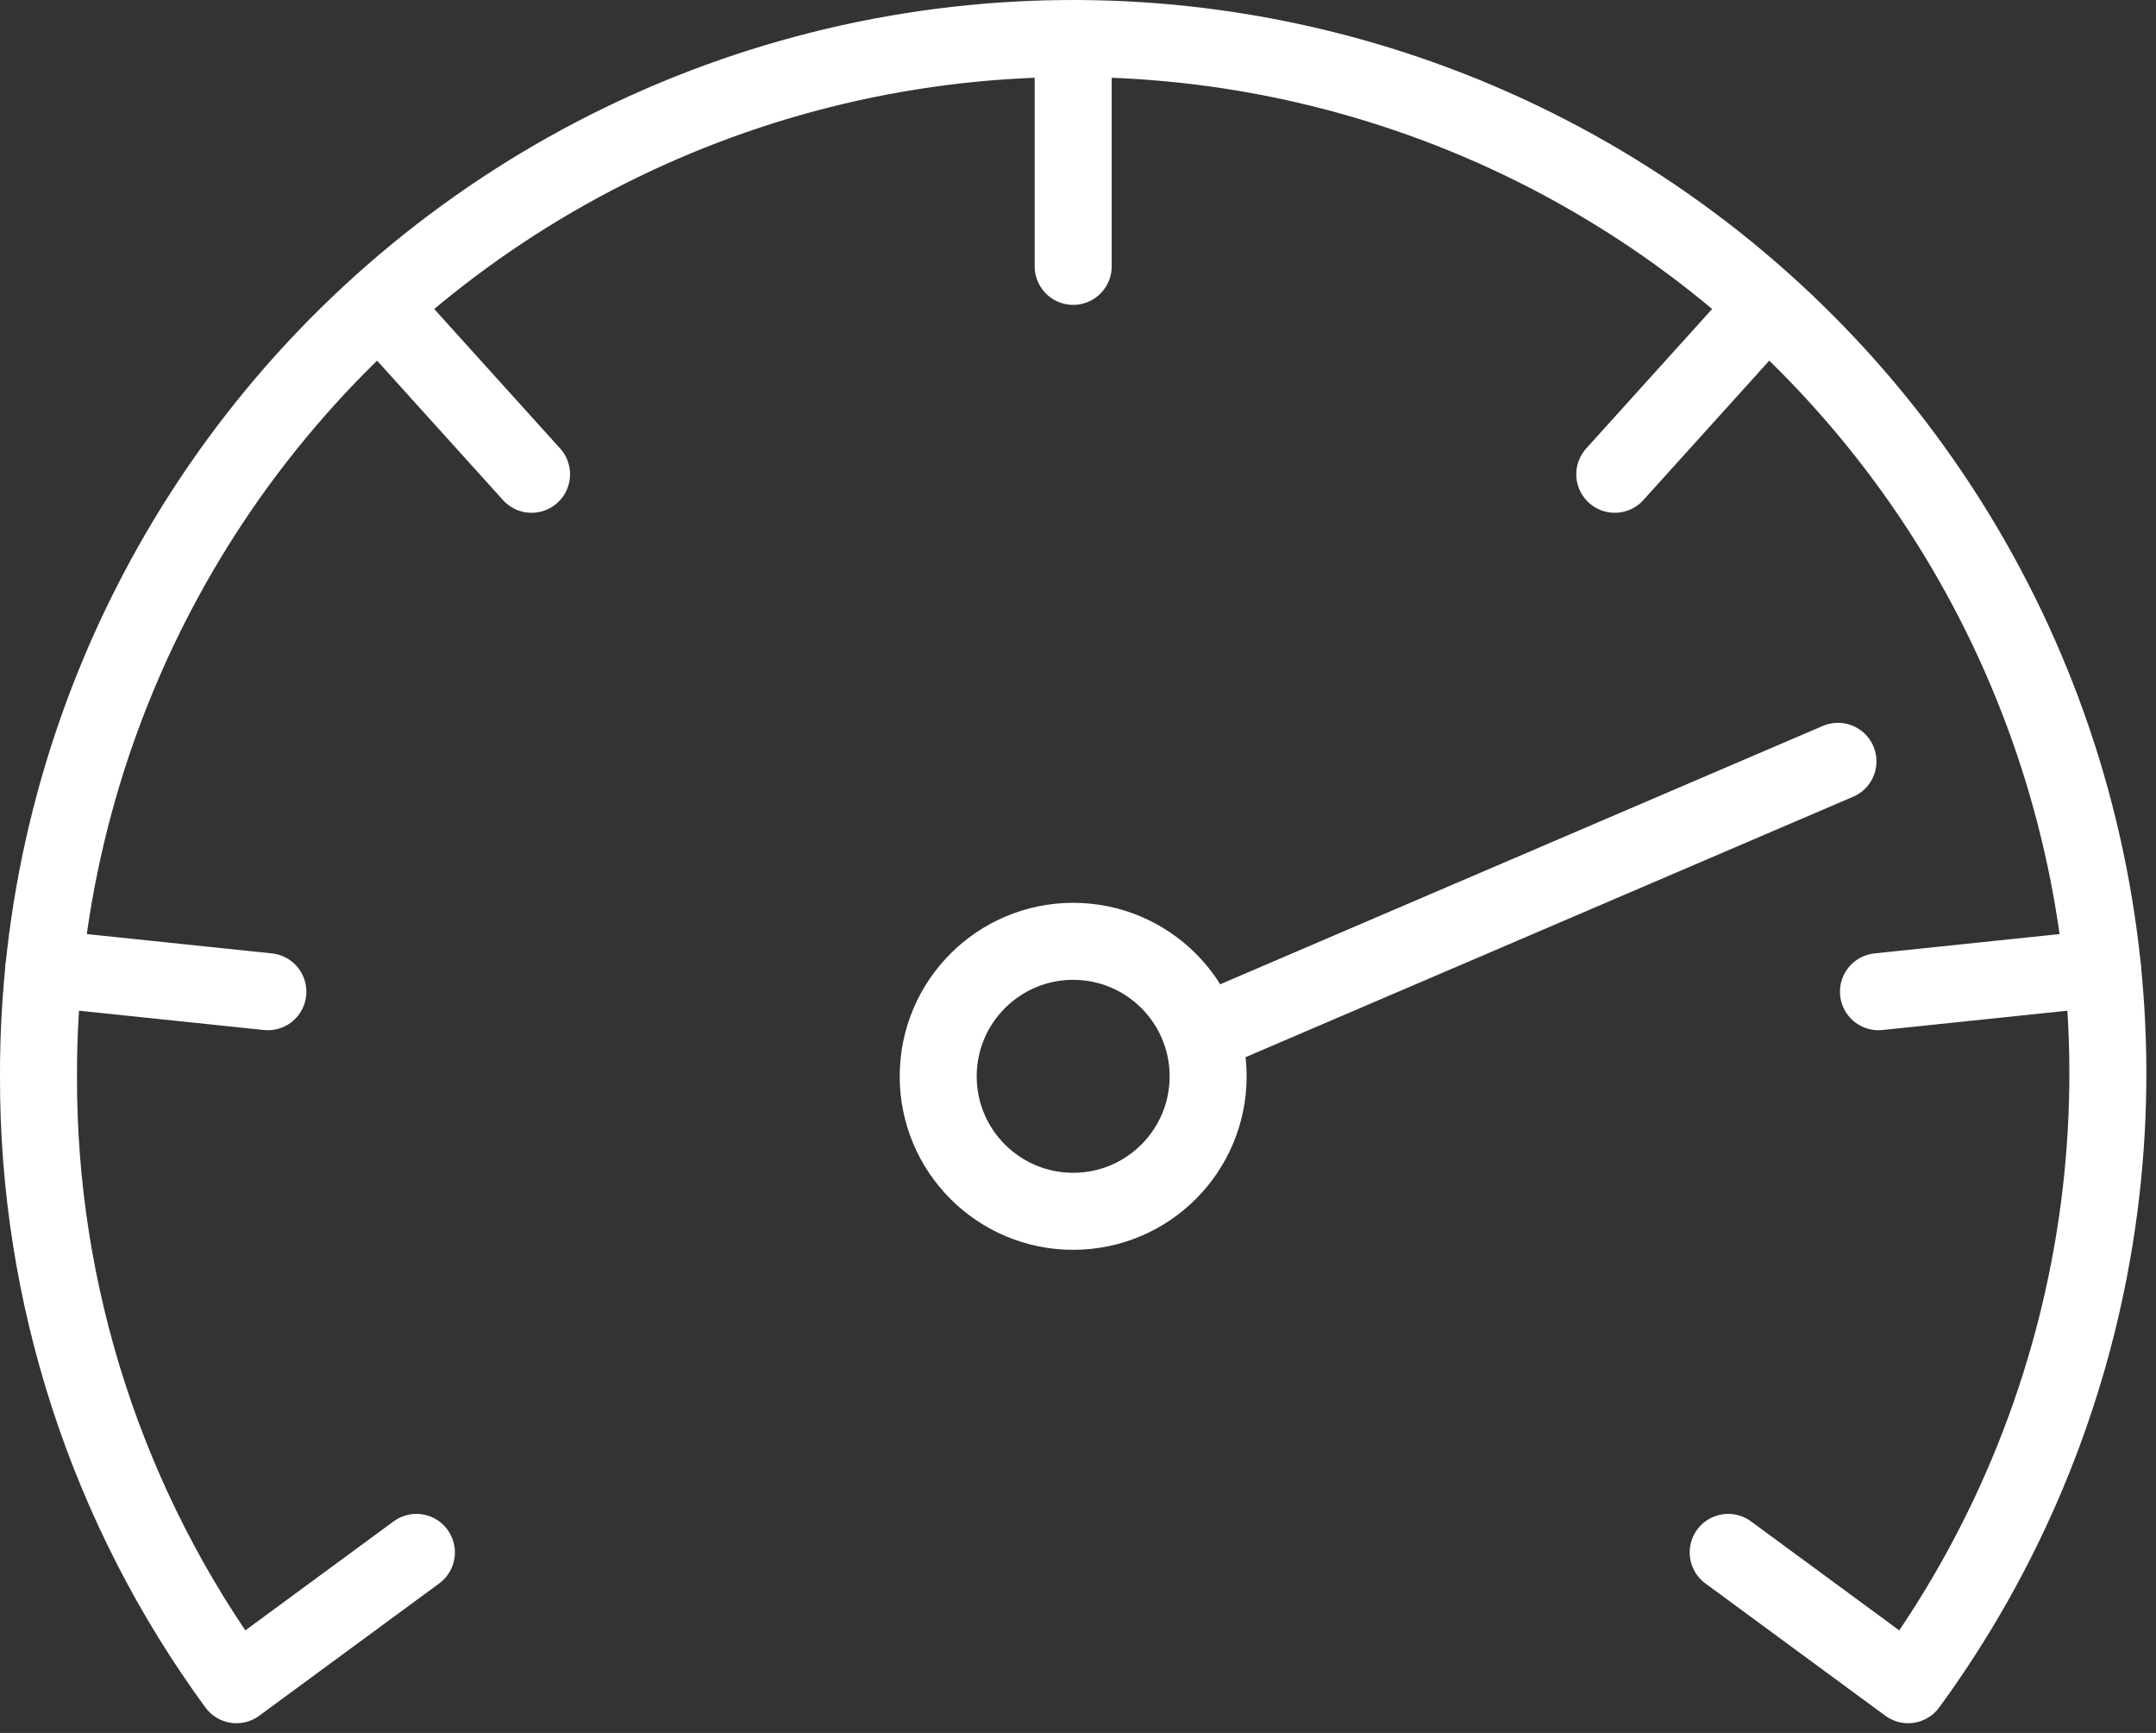 <svg width="112" height="90" viewBox="0 0 112 90" fill="none" >
<rect x="0" y="0" width="112" height="90" fill="#333333" stroke="none"/>
<path d="M55.75 2.148V13.833" stroke="white" stroke-width="4" stroke-linecap="round"/>
<path d="M19.761 15.937L27.613 24.631" stroke="white" stroke-width="4" stroke-linecap="round"/>
<path d="M2.278 50.289L13.916 51.504" stroke="white" stroke-width="4" stroke-linecap="round"/>
<path d="M91.737 15.937L83.885 24.631" stroke="white" stroke-width="4" stroke-linecap="round"/>
<path d="M109.221 50.289L97.583 51.504" stroke="white" stroke-width="4" stroke-linecap="round"/>
<path d="M89.776 80.624L99.124 87.495C104.142 80.639 107.463 72.69 108.815 64.302C110.167 55.914 109.511 47.324 106.901 39.239C104.291 31.153 99.801 23.801 93.8 17.786C87.799 11.771 80.458 7.265 72.378 4.637C64.298 2.008 55.71 1.333 47.319 2.665C38.928 3.998 30.972 7.301 24.104 12.304C17.236 17.306 11.652 23.866 7.81 31.444C3.968 39.022 1.977 47.403 2 55.899C1.969 67.259 5.572 78.33 12.283 87.495V87.495L21.631 80.624" stroke="white" stroke-width="4" stroke-linecap="round" stroke-linejoin="round"/>
<path d="M55.749 62.909C59.621 62.909 62.76 59.771 62.76 55.899C62.76 52.027 59.621 48.888 55.749 48.888C51.877 48.888 48.738 52.027 48.738 55.899C48.738 59.771 51.877 62.909 55.749 62.909Z" stroke="white" stroke-width="4" stroke-linecap="round" stroke-linejoin="round"/>
<path d="M62.762 53.561L95.479 39.54" stroke="white" stroke-width="4" stroke-linecap="round"/>
</svg>
